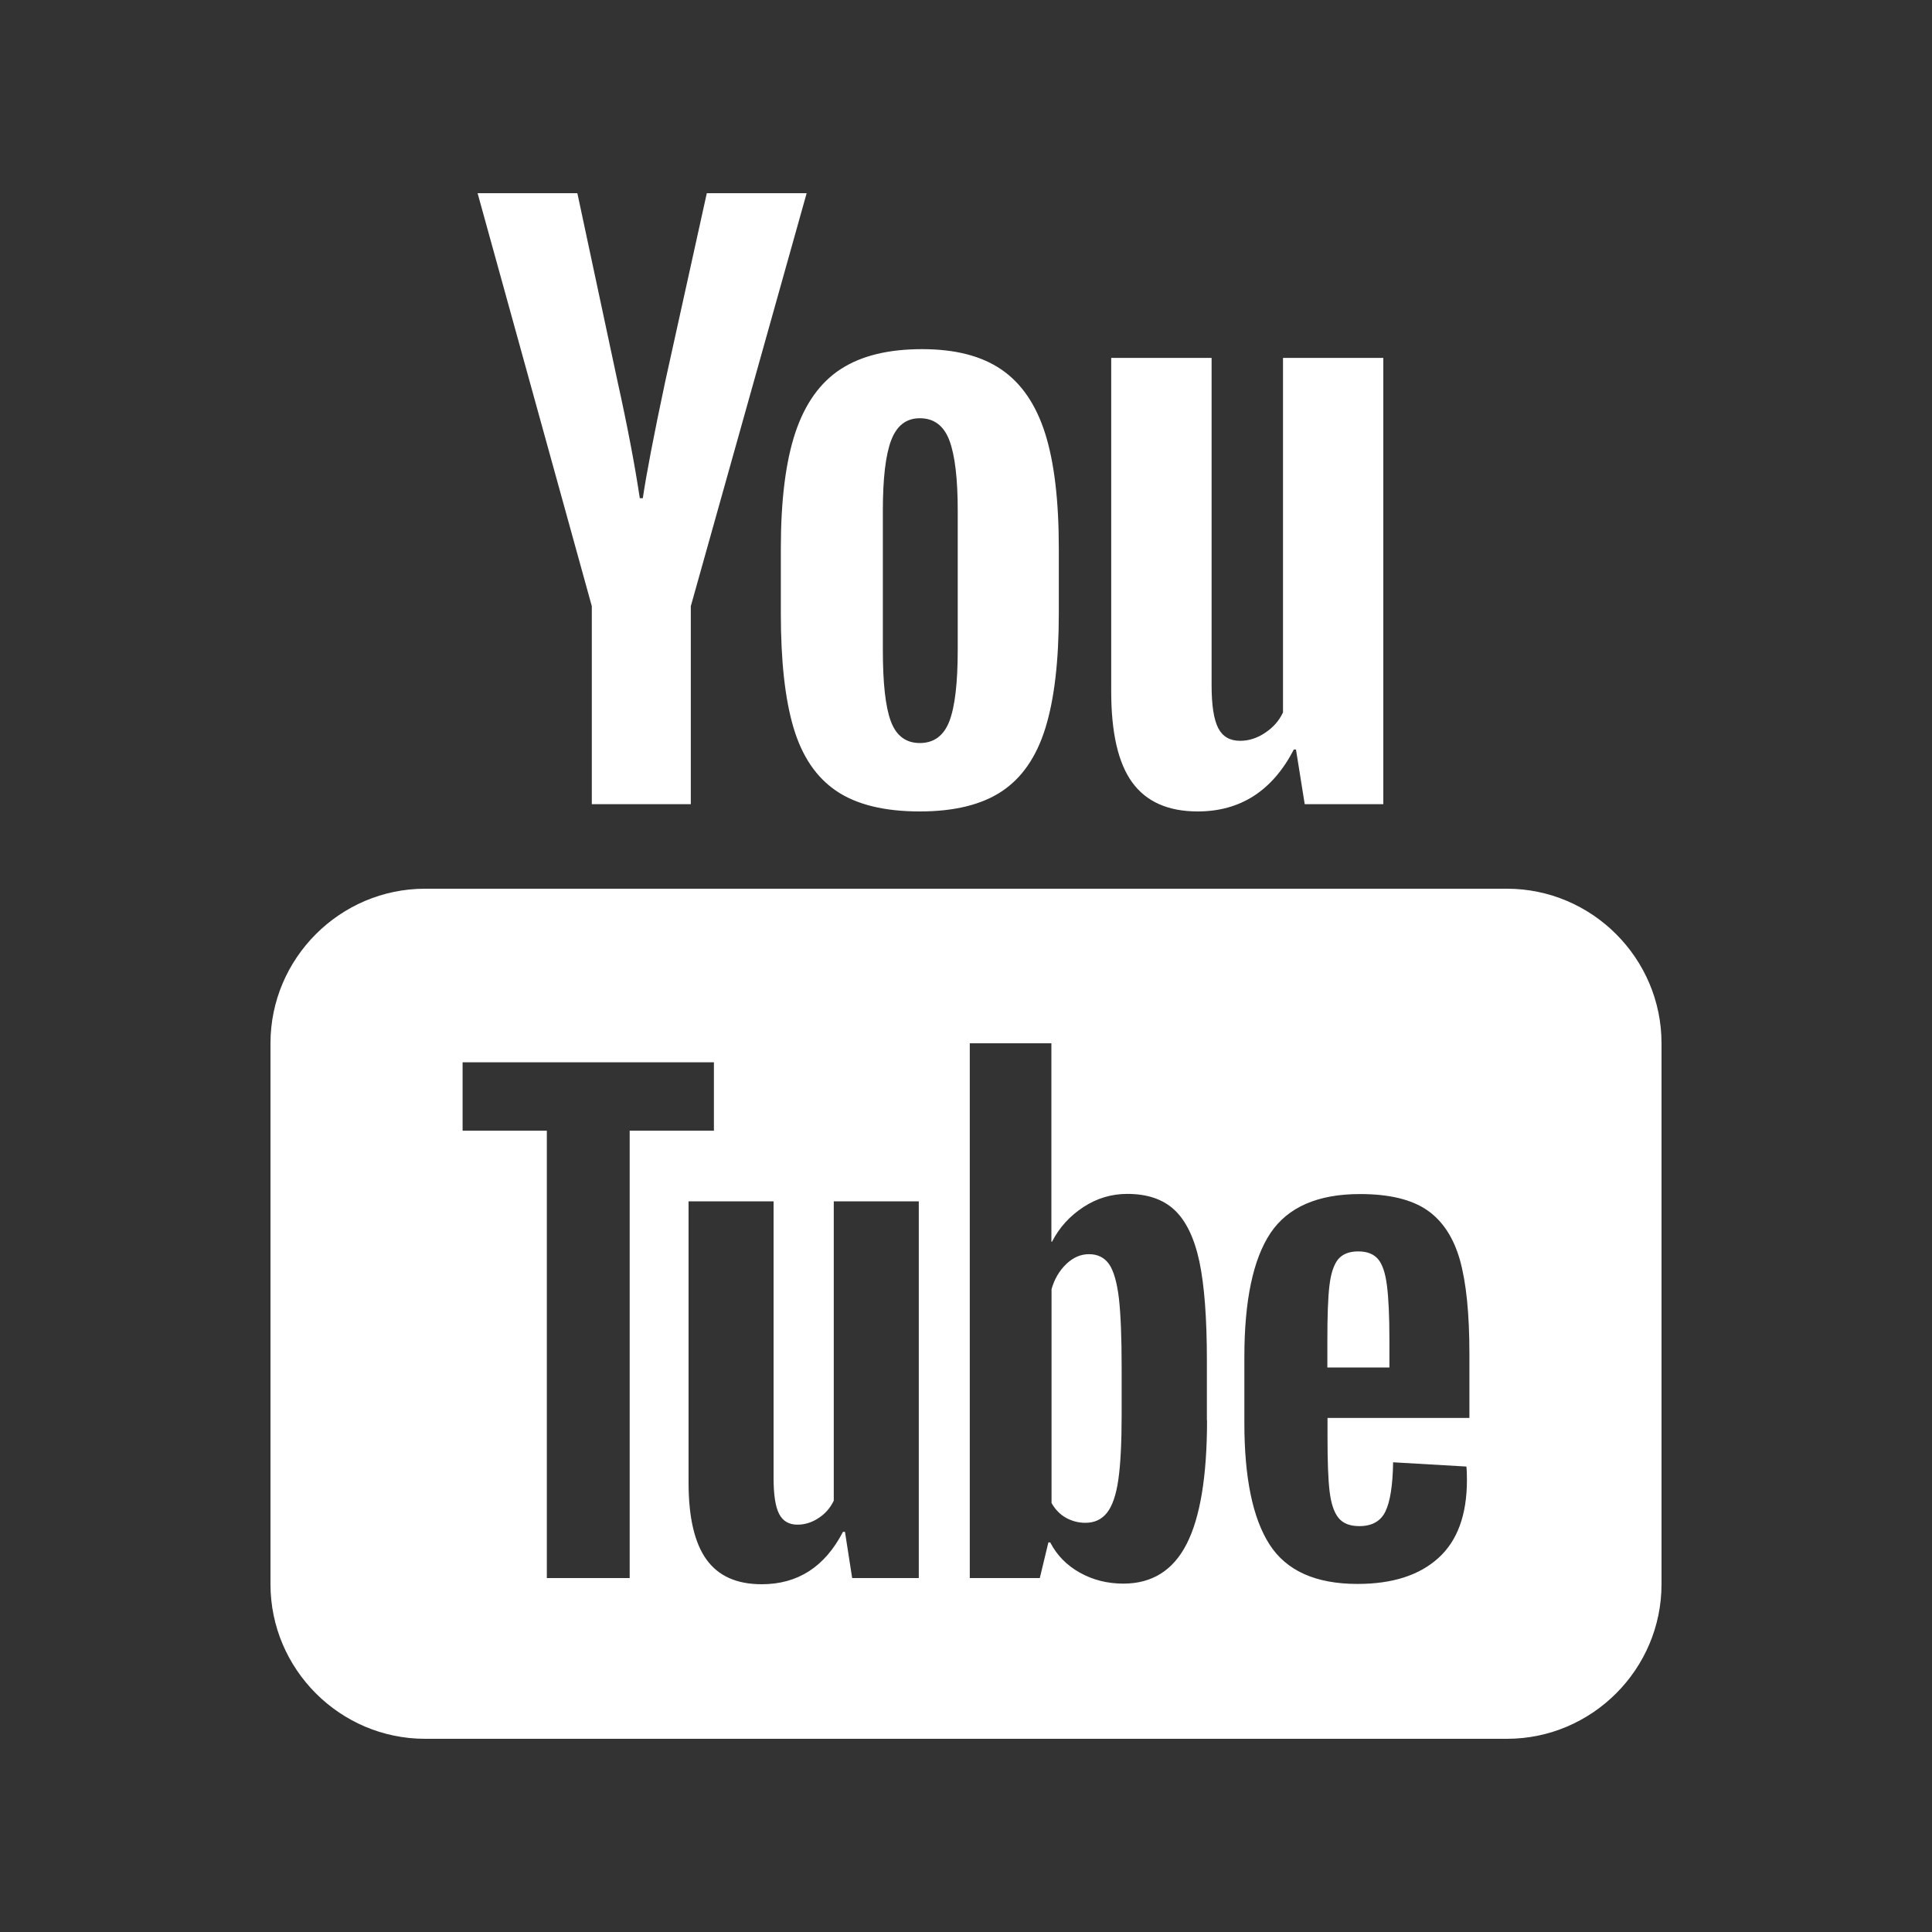 <svg width="25" height="25" viewBox="0 0 25 25" fill="none" xmlns="http://www.w3.org/2000/svg">
<rect x="0" y="0" width="25" height="25" fill="#333333" stroke="none"/>
<path d="M6.18 2.5L7.658 7.844V10.406H8.939V7.844L10.438 2.5H9.146L8.609 4.932C8.458 5.642 8.362 6.146 8.318 6.447H8.279C8.216 6.026 8.12 5.518 7.988 4.922L7.471 2.5H6.18ZM11.932 4.518C11.498 4.518 11.148 4.602 10.881 4.775C10.614 4.947 10.417 5.223 10.291 5.6C10.166 5.977 10.104 6.476 10.104 7.098V7.938C10.104 8.553 10.158 9.045 10.268 9.416C10.378 9.787 10.563 10.06 10.824 10.236C11.085 10.412 11.444 10.5 11.902 10.5C12.348 10.5 12.703 10.413 12.963 10.24C13.223 10.067 13.411 9.796 13.527 9.422C13.643 9.048 13.701 8.553 13.701 7.938V7.098C13.701 6.477 13.642 5.979 13.523 5.605C13.404 5.232 13.215 4.957 12.957 4.781C12.699 4.605 12.359 4.518 11.932 4.518ZM14.379 4.631V8.945C14.379 9.479 14.468 9.872 14.65 10.123C14.832 10.374 15.115 10.5 15.498 10.5C16.05 10.5 16.466 10.233 16.742 9.699H16.77L16.883 10.406H17.9V4.631H16.602V9.219C16.552 9.326 16.475 9.413 16.371 9.482C16.267 9.552 16.16 9.586 16.047 9.586C15.915 9.586 15.821 9.532 15.764 9.422C15.707 9.312 15.678 9.127 15.678 8.869V4.631H14.379ZM11.902 5.412C12.084 5.412 12.213 5.507 12.285 5.699C12.357 5.89 12.393 6.194 12.393 6.609V8.408C12.393 8.835 12.357 9.144 12.285 9.332C12.213 9.52 12.085 9.614 11.904 9.615C11.722 9.615 11.596 9.52 11.527 9.332C11.457 9.144 11.424 8.835 11.424 8.408V6.609C11.424 6.195 11.459 5.891 11.531 5.699C11.603 5.508 11.726 5.412 11.902 5.412ZM5.5 11.5C4.4 11.5 3.5 12.4 3.5 13.5V20.5C3.5 21.6 4.4 22.5 5.5 22.5H19.5C20.6 22.5 21.5 21.6 21.5 20.5V13.5C21.5 12.4 20.6 11.5 19.5 11.5H5.5ZM12.549 13.5H13.605V16.068H13.613C13.708 15.882 13.845 15.733 14.02 15.619C14.194 15.505 14.384 15.449 14.586 15.449C14.846 15.449 15.049 15.518 15.197 15.656C15.345 15.794 15.454 16.017 15.52 16.324C15.585 16.632 15.617 17.059 15.617 17.605V18.377H15.619C15.619 19.104 15.53 19.637 15.355 19.979C15.181 20.32 14.908 20.492 14.537 20.492C14.33 20.492 14.143 20.445 13.973 20.35C13.803 20.255 13.675 20.124 13.59 19.959H13.566L13.455 20.42H12.549V13.5ZM5.986 13.746H9.238V14.631H8.148V20.42H7.076V14.631H5.986V13.746ZM17.598 15.451C17.974 15.451 18.263 15.52 18.465 15.658C18.666 15.796 18.808 16.012 18.891 16.303C18.973 16.595 19.014 16.998 19.014 17.512V18.348H17.178V18.596C17.178 18.909 17.186 19.143 17.205 19.299C17.224 19.455 17.262 19.57 17.32 19.641C17.378 19.713 17.468 19.748 17.59 19.748C17.754 19.748 17.867 19.684 17.928 19.557C17.989 19.43 18.022 19.219 18.027 18.922L18.975 18.977C18.98 19.019 18.982 19.078 18.982 19.152C18.982 19.603 18.858 19.94 18.611 20.162C18.364 20.385 18.017 20.496 17.566 20.496C17.025 20.496 16.646 20.325 16.428 19.986C16.21 19.647 16.102 19.123 16.102 18.412V17.561C16.102 16.828 16.215 16.294 16.439 15.957C16.665 15.62 17.052 15.451 17.598 15.451ZM8.91 15.545H10.01V19.125C10.01 19.342 10.034 19.498 10.082 19.59C10.13 19.683 10.208 19.729 10.32 19.729C10.415 19.729 10.509 19.7 10.596 19.641C10.684 19.583 10.746 19.508 10.789 19.418V15.545H11.889V20.42H11.887H11.027L10.934 19.822H10.908C10.674 20.274 10.324 20.5 9.857 20.5C9.533 20.5 9.297 20.394 9.143 20.182C8.989 19.97 8.91 19.637 8.91 19.188V15.545ZM17.574 16.193C17.457 16.193 17.37 16.229 17.314 16.297C17.259 16.366 17.221 16.479 17.203 16.635C17.184 16.791 17.176 17.028 17.176 17.346V17.695H17.979V17.346C17.979 17.033 17.968 16.797 17.947 16.635C17.927 16.473 17.888 16.359 17.832 16.293C17.776 16.227 17.691 16.193 17.574 16.193ZM14.092 16.229C13.986 16.229 13.889 16.27 13.799 16.355C13.709 16.441 13.644 16.55 13.607 16.682V19.449C13.655 19.534 13.718 19.598 13.795 19.641C13.872 19.683 13.954 19.705 14.045 19.705C14.162 19.705 14.253 19.663 14.322 19.578C14.391 19.493 14.442 19.35 14.471 19.148C14.5 18.947 14.514 18.668 14.514 18.312V17.686C14.514 17.303 14.502 17.01 14.479 16.803C14.454 16.596 14.412 16.446 14.352 16.359C14.291 16.272 14.204 16.229 14.092 16.229Z" fill="white"/>
</svg>
